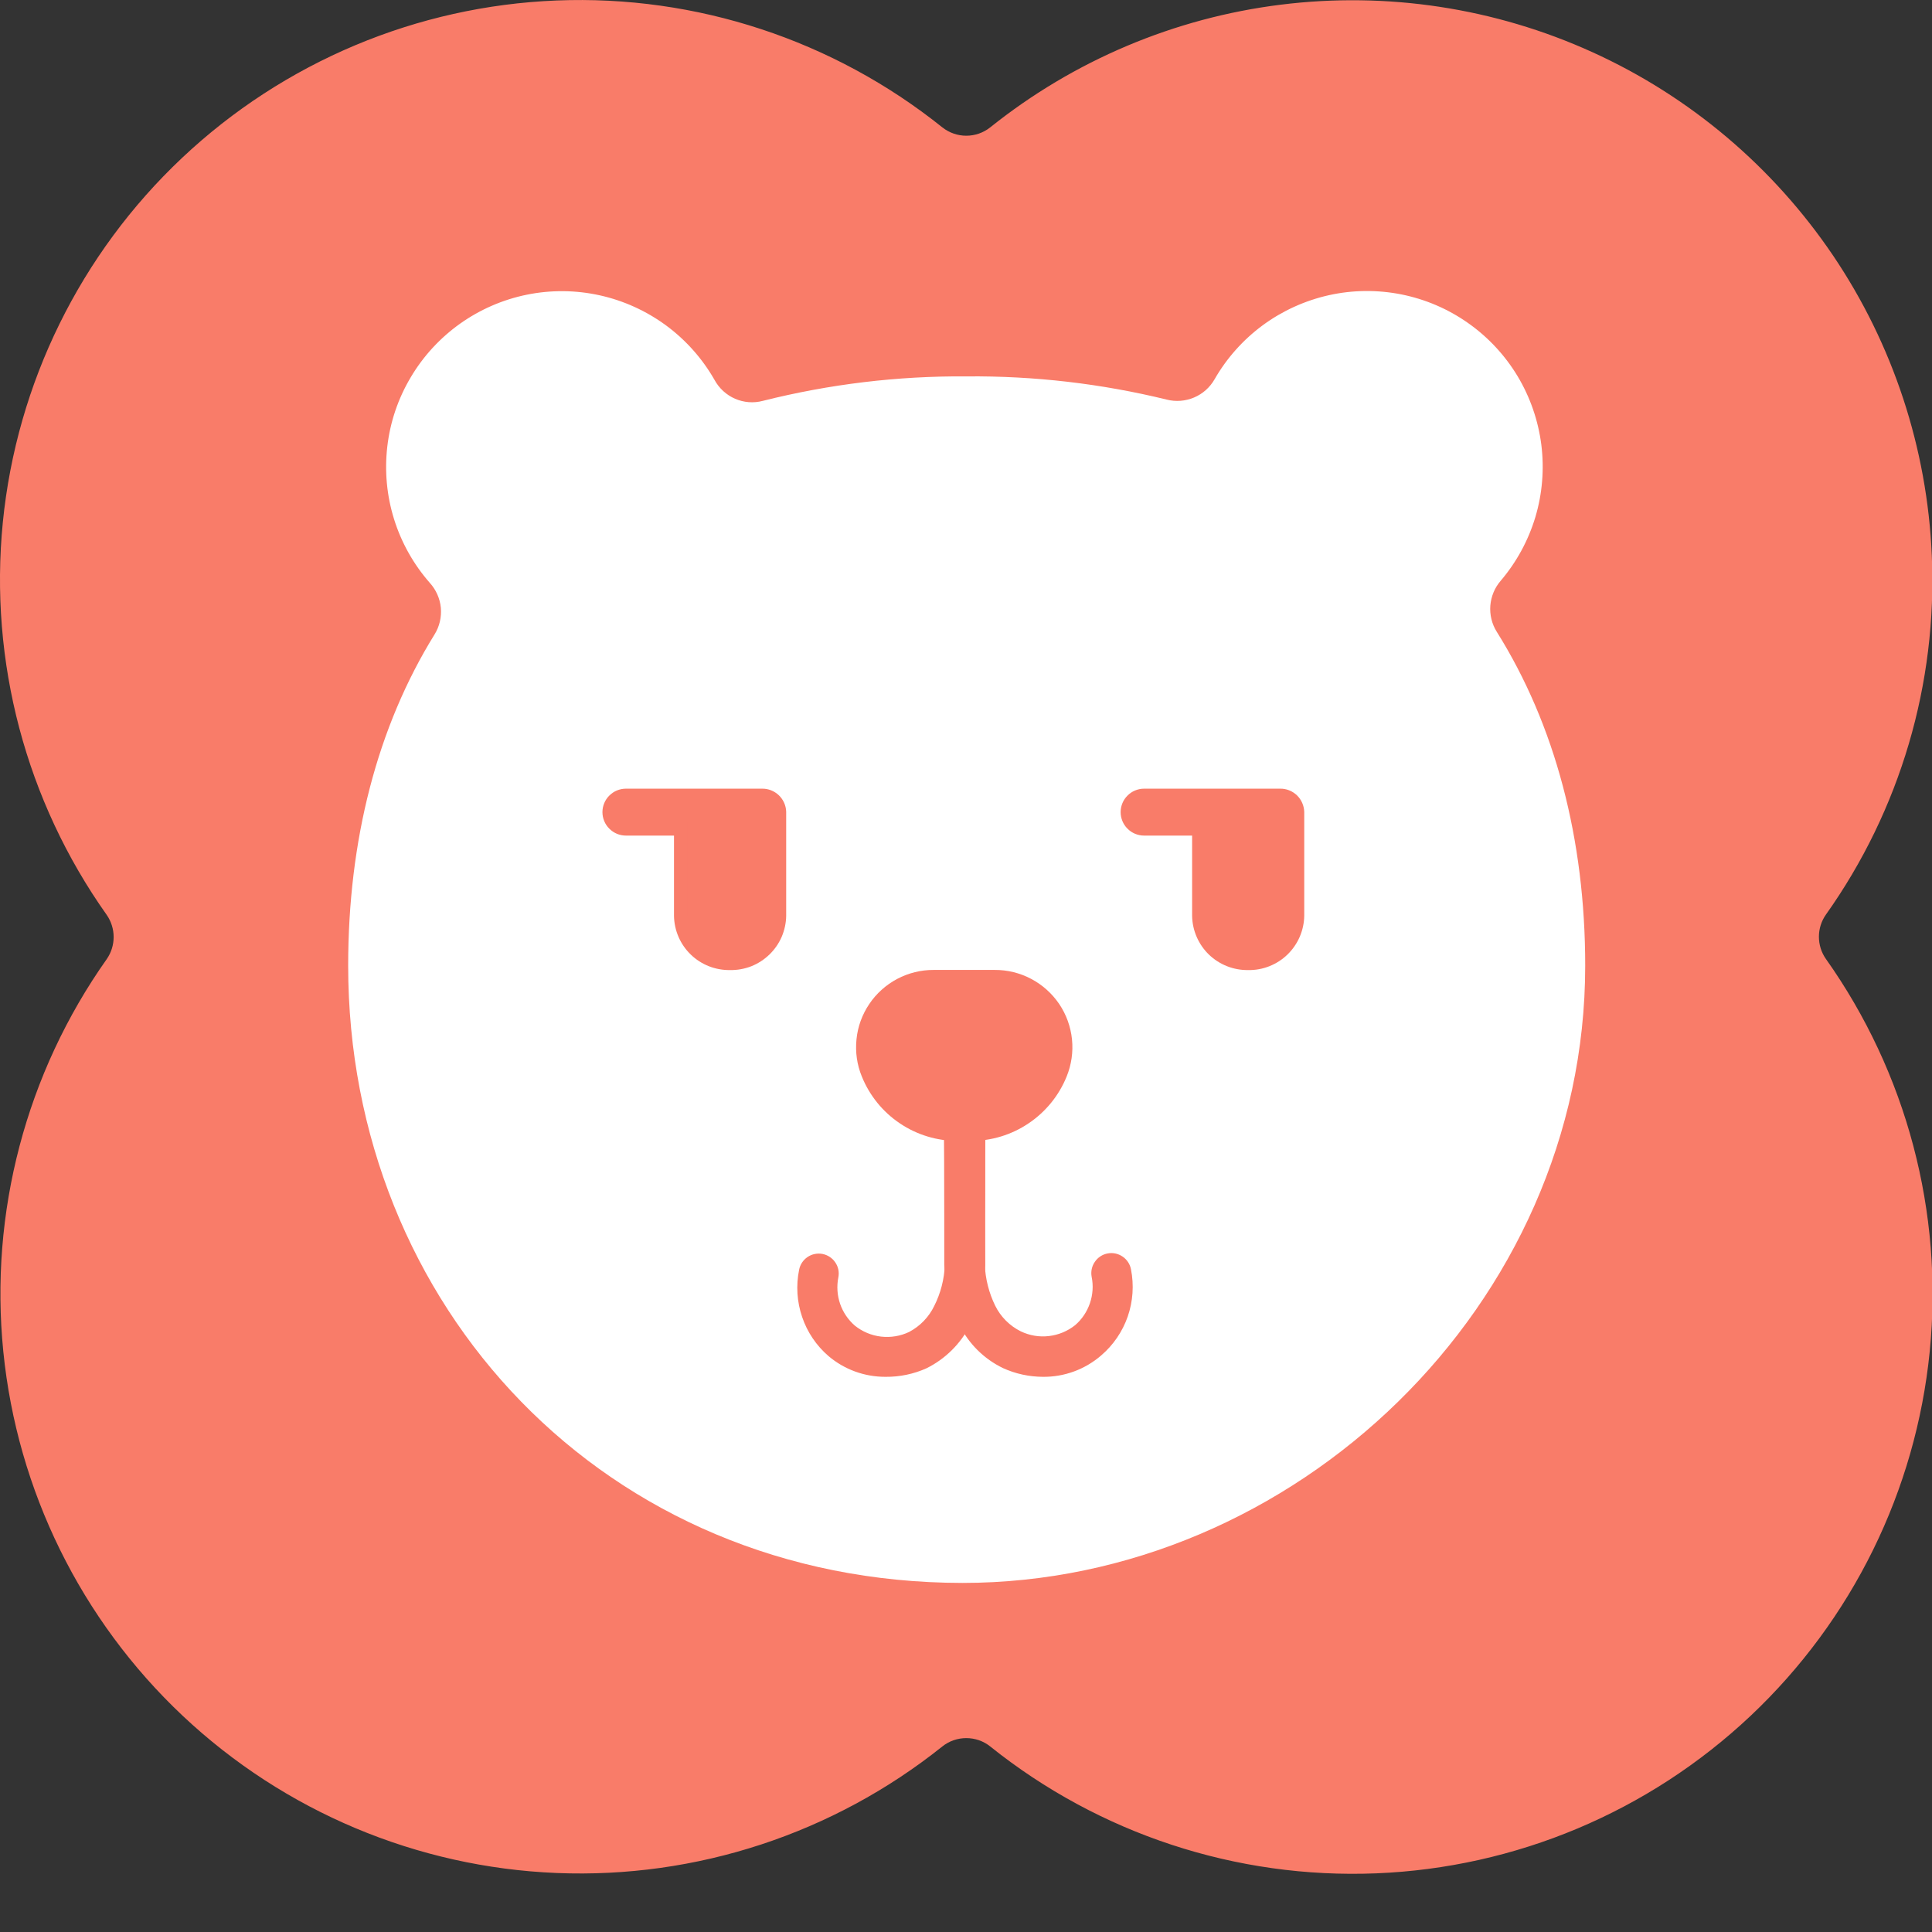 <svg width="28" height="28" viewBox="0 0 28 28" fill="none" xmlns="http://www.w3.org/2000/svg">
<rect x="0" y="0" width="28" height="28" fill="#333333" stroke="none"/>
<g id="Layer_1" clip-path="url(#clip0_1276_16941)">
<g id="Group 514037">
<path id="Vector" d="M27.997 8.047C27.93 6.496 27.436 4.993 26.568 3.706C25.699 2.42 24.492 1.398 23.078 0.756C21.665 0.114 20.101 -0.124 18.561 0.068C17.02 0.26 15.563 0.876 14.351 1.846C14.253 1.924 14.13 1.967 14.004 1.967C13.878 1.967 13.756 1.924 13.657 1.846C12.076 0.579 10.09 -0.074 8.066 0.007C6.041 0.088 4.114 0.898 2.639 2.288C1.165 3.677 0.242 5.553 0.041 7.569C-0.159 9.586 0.375 11.607 1.547 13.26C1.612 13.354 1.647 13.466 1.647 13.58C1.647 13.695 1.612 13.806 1.547 13.9C0.378 15.554 -0.154 17.573 0.048 19.588C0.25 21.602 1.173 23.476 2.646 24.865C4.12 26.253 6.045 27.063 8.068 27.145C10.091 27.227 12.076 26.575 13.657 25.311C13.756 25.232 13.878 25.19 14.004 25.19C14.13 25.19 14.253 25.232 14.351 25.311C15.933 26.578 17.918 27.231 19.943 27.15C21.968 27.069 23.895 26.258 25.369 24.869C26.844 23.479 27.766 21.603 27.967 19.587C28.168 17.571 27.633 15.55 26.462 13.897C26.396 13.803 26.361 13.691 26.361 13.576C26.361 13.462 26.396 13.35 26.462 13.256C27.539 11.739 28.079 9.906 27.997 8.047Z" fill="#F97C69"/>
<path id="Vector_2" d="M21.75 8.416C21.979 8.147 22.15 7.832 22.252 7.493C22.353 7.153 22.382 6.797 22.338 6.445C22.293 6.094 22.176 5.755 21.994 5.452C21.811 5.148 21.567 4.886 21.277 4.682C20.988 4.478 20.659 4.337 20.311 4.267C19.964 4.198 19.606 4.201 19.26 4.278C18.915 4.355 18.588 4.503 18.303 4.712C18.018 4.922 17.779 5.189 17.603 5.496C17.535 5.615 17.431 5.708 17.305 5.761C17.18 5.814 17.04 5.825 16.908 5.791C15.959 5.559 14.985 5.446 14.008 5.455C13.013 5.447 12.02 5.567 11.054 5.81C10.921 5.845 10.78 5.834 10.653 5.779C10.527 5.724 10.422 5.628 10.356 5.507C10.18 5.198 9.941 4.929 9.654 4.717C9.367 4.506 9.04 4.357 8.692 4.28C8.344 4.203 7.984 4.2 7.635 4.271C7.286 4.342 6.956 4.486 6.666 4.692C6.376 4.899 6.132 5.164 5.951 5.471C5.769 5.777 5.654 6.118 5.613 6.472C5.572 6.826 5.605 7.184 5.711 7.524C5.817 7.864 5.993 8.178 6.228 8.446C6.319 8.546 6.376 8.673 6.389 8.808C6.401 8.943 6.37 9.078 6.299 9.193C5.466 10.537 5.046 12.177 5.046 13.995C5.046 18.919 8.762 22.937 13.95 22.941C18.751 22.941 22.974 18.919 22.974 13.995C22.974 12.162 22.539 10.508 21.692 9.156C21.621 9.043 21.589 8.91 21.599 8.777C21.61 8.644 21.662 8.517 21.75 8.416Z" fill="white"/>
<path id="Vector_3" d="M14.068 16.535H13.881C13.582 16.536 13.29 16.448 13.042 16.281C12.794 16.115 12.602 15.878 12.49 15.601C12.42 15.431 12.394 15.246 12.413 15.062C12.431 14.879 12.495 14.704 12.598 14.551C12.701 14.398 12.841 14.273 13.003 14.187C13.166 14.101 13.348 14.056 13.532 14.057H14.417C14.601 14.056 14.783 14.101 14.945 14.187C15.108 14.273 15.247 14.398 15.351 14.551C15.454 14.704 15.517 14.879 15.536 15.062C15.555 15.246 15.528 15.431 15.459 15.601C15.347 15.878 15.154 16.115 14.906 16.281C14.659 16.448 14.366 16.536 14.068 16.535Z" fill="#F97C69"/>
<path id="Vector_4" d="M12.834 19.857C12.554 19.859 12.283 19.761 12.07 19.58C11.906 19.44 11.783 19.258 11.713 19.055C11.642 18.851 11.627 18.632 11.669 18.421C11.678 18.371 11.707 18.328 11.749 18.299C11.791 18.271 11.842 18.261 11.892 18.27C11.941 18.28 11.985 18.309 12.013 18.351C12.041 18.393 12.052 18.444 12.042 18.494C12.015 18.639 12.027 18.789 12.077 18.928C12.127 19.067 12.214 19.191 12.328 19.285C12.451 19.384 12.601 19.446 12.758 19.465C12.915 19.484 13.075 19.459 13.218 19.392C13.393 19.301 13.535 19.158 13.623 18.983C13.728 18.781 13.785 18.558 13.791 18.331C13.777 15.454 13.777 15.454 13.978 15.43C14.027 15.425 14.075 15.439 14.114 15.467C14.154 15.496 14.181 15.537 14.193 15.584C14.202 15.624 14.198 15.665 14.182 15.702C14.163 15.988 14.163 17.433 14.167 18.331C14.162 18.62 14.091 18.904 13.958 19.16C13.829 19.411 13.624 19.614 13.371 19.741C13.203 19.818 13.019 19.857 12.834 19.857Z" fill="#F97C69"/>
<path id="Vector_5" d="M12.834 19.954C12.531 19.955 12.238 19.849 12.007 19.653C11.831 19.501 11.699 19.306 11.625 19.086C11.55 18.867 11.535 18.631 11.581 18.404C11.595 18.328 11.639 18.262 11.703 18.218C11.766 18.175 11.844 18.159 11.92 18.173C11.995 18.188 12.062 18.231 12.105 18.295C12.149 18.358 12.165 18.437 12.15 18.512C12.125 18.64 12.133 18.771 12.175 18.895C12.217 19.017 12.291 19.127 12.389 19.212C12.499 19.3 12.63 19.355 12.769 19.371C12.908 19.387 13.049 19.364 13.175 19.304C13.333 19.221 13.46 19.09 13.538 18.93C13.633 18.743 13.686 18.537 13.693 18.327C13.678 15.364 13.678 15.364 13.975 15.329C14.047 15.322 14.118 15.342 14.177 15.384C14.236 15.426 14.277 15.488 14.294 15.558C14.309 15.611 14.309 15.666 14.294 15.719C14.275 16.034 14.275 17.476 14.279 18.333C14.274 18.639 14.198 18.939 14.057 19.21C13.918 19.479 13.698 19.696 13.428 19.83C13.241 19.914 13.038 19.956 12.834 19.954ZM11.857 18.361C11.835 18.361 11.813 18.369 11.796 18.383C11.779 18.398 11.768 18.417 11.764 18.439C11.726 18.634 11.741 18.836 11.806 19.023C11.872 19.21 11.986 19.377 12.137 19.506C12.333 19.672 12.582 19.763 12.839 19.761C13.011 19.761 13.18 19.724 13.336 19.653C13.571 19.536 13.762 19.346 13.879 19.111C14.004 18.87 14.072 18.603 14.077 18.331C14.077 17.431 14.077 15.988 14.092 15.697V15.667C14.099 15.647 14.099 15.626 14.092 15.607C14.086 15.583 14.072 15.561 14.052 15.546C14.032 15.532 14.007 15.524 13.982 15.525H13.937C13.859 15.59 13.863 16.333 13.872 18.326C13.864 18.57 13.8 18.809 13.685 19.026C13.587 19.218 13.43 19.374 13.237 19.472C13.077 19.547 12.899 19.576 12.724 19.555C12.548 19.534 12.382 19.465 12.244 19.354C12.123 19.246 12.034 19.108 11.983 18.954C11.932 18.8 11.922 18.636 11.954 18.477C11.959 18.451 11.954 18.425 11.94 18.404C11.925 18.383 11.903 18.368 11.878 18.363L11.857 18.361Z" fill="#F97C69"/>
<path id="Vector_6" d="M15.115 19.857C14.93 19.857 14.746 19.818 14.578 19.741C14.321 19.616 14.113 19.409 13.988 19.153C13.86 18.897 13.79 18.617 13.782 18.331C13.782 17.433 13.782 15.988 13.765 15.702C13.753 15.664 13.753 15.623 13.765 15.584C13.777 15.537 13.805 15.496 13.844 15.467C13.883 15.439 13.932 15.425 13.98 15.43C14.191 15.454 14.191 15.454 14.167 18.333C14.175 18.555 14.231 18.774 14.329 18.973C14.417 19.154 14.561 19.301 14.74 19.392C14.884 19.459 15.043 19.484 15.2 19.465C15.358 19.446 15.507 19.384 15.631 19.285C15.743 19.189 15.827 19.064 15.875 18.924C15.922 18.783 15.932 18.633 15.901 18.488C15.897 18.463 15.897 18.438 15.902 18.414C15.907 18.389 15.916 18.366 15.93 18.345C15.944 18.325 15.962 18.307 15.983 18.293C16.004 18.279 16.027 18.27 16.052 18.265C16.076 18.26 16.102 18.26 16.126 18.265C16.15 18.27 16.174 18.28 16.194 18.294C16.215 18.308 16.233 18.326 16.247 18.346C16.261 18.367 16.27 18.391 16.275 18.415C16.317 18.627 16.303 18.847 16.233 19.052C16.163 19.256 16.039 19.439 15.875 19.58C15.663 19.76 15.393 19.858 15.115 19.857Z" fill="#F97C69"/>
<path id="Vector_7" d="M15.116 19.954C14.916 19.953 14.719 19.911 14.537 19.828C14.261 19.695 14.037 19.473 13.902 19.197C13.768 18.928 13.694 18.632 13.685 18.331C13.685 17.482 13.685 16.038 13.67 15.717C13.655 15.665 13.655 15.609 13.67 15.556C13.687 15.486 13.729 15.424 13.787 15.382C13.846 15.34 13.918 15.32 13.99 15.327C14.287 15.362 14.287 15.362 14.272 18.327C14.281 18.534 14.332 18.737 14.423 18.923C14.503 19.085 14.634 19.216 14.796 19.296C14.923 19.356 15.063 19.38 15.202 19.363C15.341 19.347 15.473 19.292 15.582 19.205C15.681 19.12 15.754 19.01 15.796 18.887C15.838 18.764 15.847 18.632 15.821 18.505C15.807 18.429 15.823 18.351 15.867 18.288C15.91 18.224 15.976 18.18 16.052 18.166C16.128 18.151 16.206 18.168 16.269 18.211C16.333 18.254 16.377 18.321 16.391 18.396C16.436 18.624 16.42 18.86 16.344 19.08C16.268 19.299 16.134 19.495 15.958 19.645C15.724 19.847 15.424 19.957 15.116 19.954ZM13.952 15.525C13.929 15.525 13.906 15.534 13.888 15.549C13.87 15.563 13.857 15.584 13.851 15.607C13.845 15.626 13.845 15.647 13.851 15.667V15.697C13.87 15.986 13.872 17.431 13.866 18.331C13.871 18.601 13.935 18.866 14.053 19.108C14.168 19.346 14.361 19.538 14.598 19.653C14.754 19.724 14.924 19.761 15.095 19.761C15.352 19.763 15.601 19.672 15.797 19.506C15.948 19.377 16.062 19.21 16.128 19.023C16.194 18.836 16.208 18.634 16.171 18.439C16.168 18.427 16.164 18.415 16.157 18.404C16.15 18.394 16.141 18.385 16.13 18.378C16.12 18.37 16.108 18.365 16.096 18.363C16.083 18.36 16.07 18.36 16.058 18.363C16.046 18.365 16.034 18.37 16.023 18.377C16.013 18.384 16.004 18.394 15.997 18.404C15.99 18.415 15.985 18.427 15.983 18.439C15.981 18.452 15.981 18.464 15.984 18.477C16.016 18.637 16.006 18.802 15.954 18.957C15.902 19.111 15.811 19.25 15.689 19.358C15.551 19.469 15.385 19.539 15.209 19.56C15.034 19.581 14.856 19.553 14.695 19.477C14.496 19.38 14.336 19.218 14.242 19.018C14.136 18.805 14.076 18.571 14.068 18.333C14.068 16.341 14.081 15.598 14.003 15.532H13.956L13.952 15.525Z" fill="#F97C69"/>
<path id="Vector_8" d="M11.043 11.525H9.071C9.039 11.525 9.007 11.532 8.978 11.544C8.948 11.556 8.921 11.574 8.898 11.597C8.876 11.62 8.858 11.647 8.845 11.676C8.833 11.706 8.827 11.738 8.827 11.77C8.827 11.802 8.833 11.834 8.845 11.863C8.858 11.893 8.876 11.92 8.898 11.943C8.921 11.966 8.948 11.983 8.978 11.996C9.007 12.008 9.039 12.014 9.071 12.014H9.865V13.275C9.865 13.464 9.94 13.646 10.074 13.78C10.208 13.915 10.39 13.99 10.58 13.99C10.77 13.99 10.951 13.915 11.086 13.78C11.22 13.646 11.295 13.464 11.295 13.275V11.766C11.293 11.701 11.266 11.639 11.218 11.594C11.171 11.549 11.108 11.524 11.043 11.525Z" fill="#F97C69"/>
<path id="Vector_9" d="M10.58 14.059C10.368 14.062 10.164 13.982 10.012 13.835C9.859 13.688 9.772 13.486 9.768 13.275V12.11H9.071C9.027 12.11 8.982 12.101 8.941 12.084C8.9 12.067 8.863 12.042 8.831 12.01C8.799 11.979 8.774 11.941 8.757 11.9C8.74 11.859 8.731 11.815 8.731 11.77C8.731 11.725 8.74 11.681 8.757 11.64C8.774 11.599 8.799 11.561 8.831 11.53C8.863 11.498 8.9 11.473 8.941 11.456C8.982 11.439 9.027 11.43 9.071 11.43H11.043C11.134 11.428 11.222 11.463 11.288 11.526C11.353 11.589 11.392 11.675 11.394 11.766V13.271C11.393 13.376 11.37 13.48 11.329 13.577C11.287 13.674 11.226 13.761 11.151 13.834C11.075 13.907 10.986 13.965 10.888 14.004C10.79 14.042 10.685 14.061 10.58 14.059ZM9.071 11.622C9.032 11.622 8.995 11.638 8.967 11.665C8.939 11.693 8.924 11.731 8.924 11.77C8.924 11.809 8.939 11.847 8.967 11.874C8.995 11.902 9.032 11.917 9.071 11.917H9.96V13.275C9.96 13.439 10.025 13.597 10.142 13.713C10.258 13.829 10.415 13.895 10.58 13.895C10.744 13.895 10.902 13.829 11.018 13.713C11.134 13.597 11.2 13.439 11.2 13.275V11.766C11.198 11.726 11.181 11.688 11.152 11.66C11.122 11.633 11.083 11.618 11.043 11.619L9.071 11.622Z" fill="#F97C69"/>
<path id="Vector_10" d="M18.551 11.525H16.581C16.549 11.525 16.517 11.532 16.487 11.544C16.458 11.556 16.431 11.574 16.408 11.597C16.385 11.62 16.367 11.647 16.355 11.676C16.343 11.706 16.336 11.738 16.336 11.77C16.336 11.802 16.343 11.834 16.355 11.863C16.367 11.893 16.385 11.92 16.408 11.943C16.431 11.966 16.458 11.983 16.487 11.996C16.517 12.008 16.549 12.014 16.581 12.014H17.369V13.275C17.378 13.458 17.458 13.631 17.591 13.758C17.724 13.885 17.901 13.955 18.085 13.955C18.269 13.955 18.446 13.885 18.579 13.758C18.712 13.631 18.792 13.458 18.801 13.275V11.766C18.799 11.701 18.771 11.64 18.725 11.595C18.678 11.55 18.616 11.525 18.551 11.525Z" fill="#F97C69"/>
<path id="Vector_11" d="M18.09 14.059C17.878 14.062 17.674 13.982 17.521 13.835C17.369 13.688 17.281 13.486 17.277 13.275V12.11H16.581C16.536 12.11 16.492 12.101 16.451 12.084C16.41 12.067 16.372 12.042 16.341 12.01C16.309 11.979 16.284 11.941 16.267 11.9C16.25 11.859 16.241 11.815 16.241 11.77C16.241 11.725 16.25 11.681 16.267 11.64C16.284 11.599 16.309 11.561 16.341 11.53C16.372 11.498 16.41 11.473 16.451 11.456C16.492 11.439 16.536 11.43 16.581 11.43H18.551C18.642 11.428 18.73 11.463 18.796 11.526C18.861 11.589 18.899 11.675 18.902 11.766V13.271C18.901 13.376 18.878 13.48 18.837 13.576C18.795 13.673 18.735 13.76 18.659 13.834C18.584 13.907 18.495 13.964 18.397 14.003C18.299 14.042 18.195 14.061 18.09 14.059ZM16.581 11.622C16.542 11.622 16.504 11.638 16.477 11.665C16.449 11.693 16.433 11.731 16.433 11.77C16.433 11.809 16.449 11.847 16.477 11.874C16.504 11.902 16.542 11.917 16.581 11.917H17.47V13.275C17.479 13.433 17.547 13.582 17.663 13.691C17.778 13.8 17.93 13.861 18.089 13.861C18.247 13.861 18.4 13.8 18.515 13.691C18.63 13.582 18.699 13.433 18.708 13.275V11.766C18.706 11.726 18.689 11.688 18.66 11.66C18.63 11.633 18.591 11.618 18.551 11.619L16.581 11.622Z" fill="#F97C69"/>
</g>
</g>
<defs>
<clipPath id="clip0_1276_16941">
<rect width="28" height="28" fill="white"/>
</clipPath>
</defs>
</svg>
